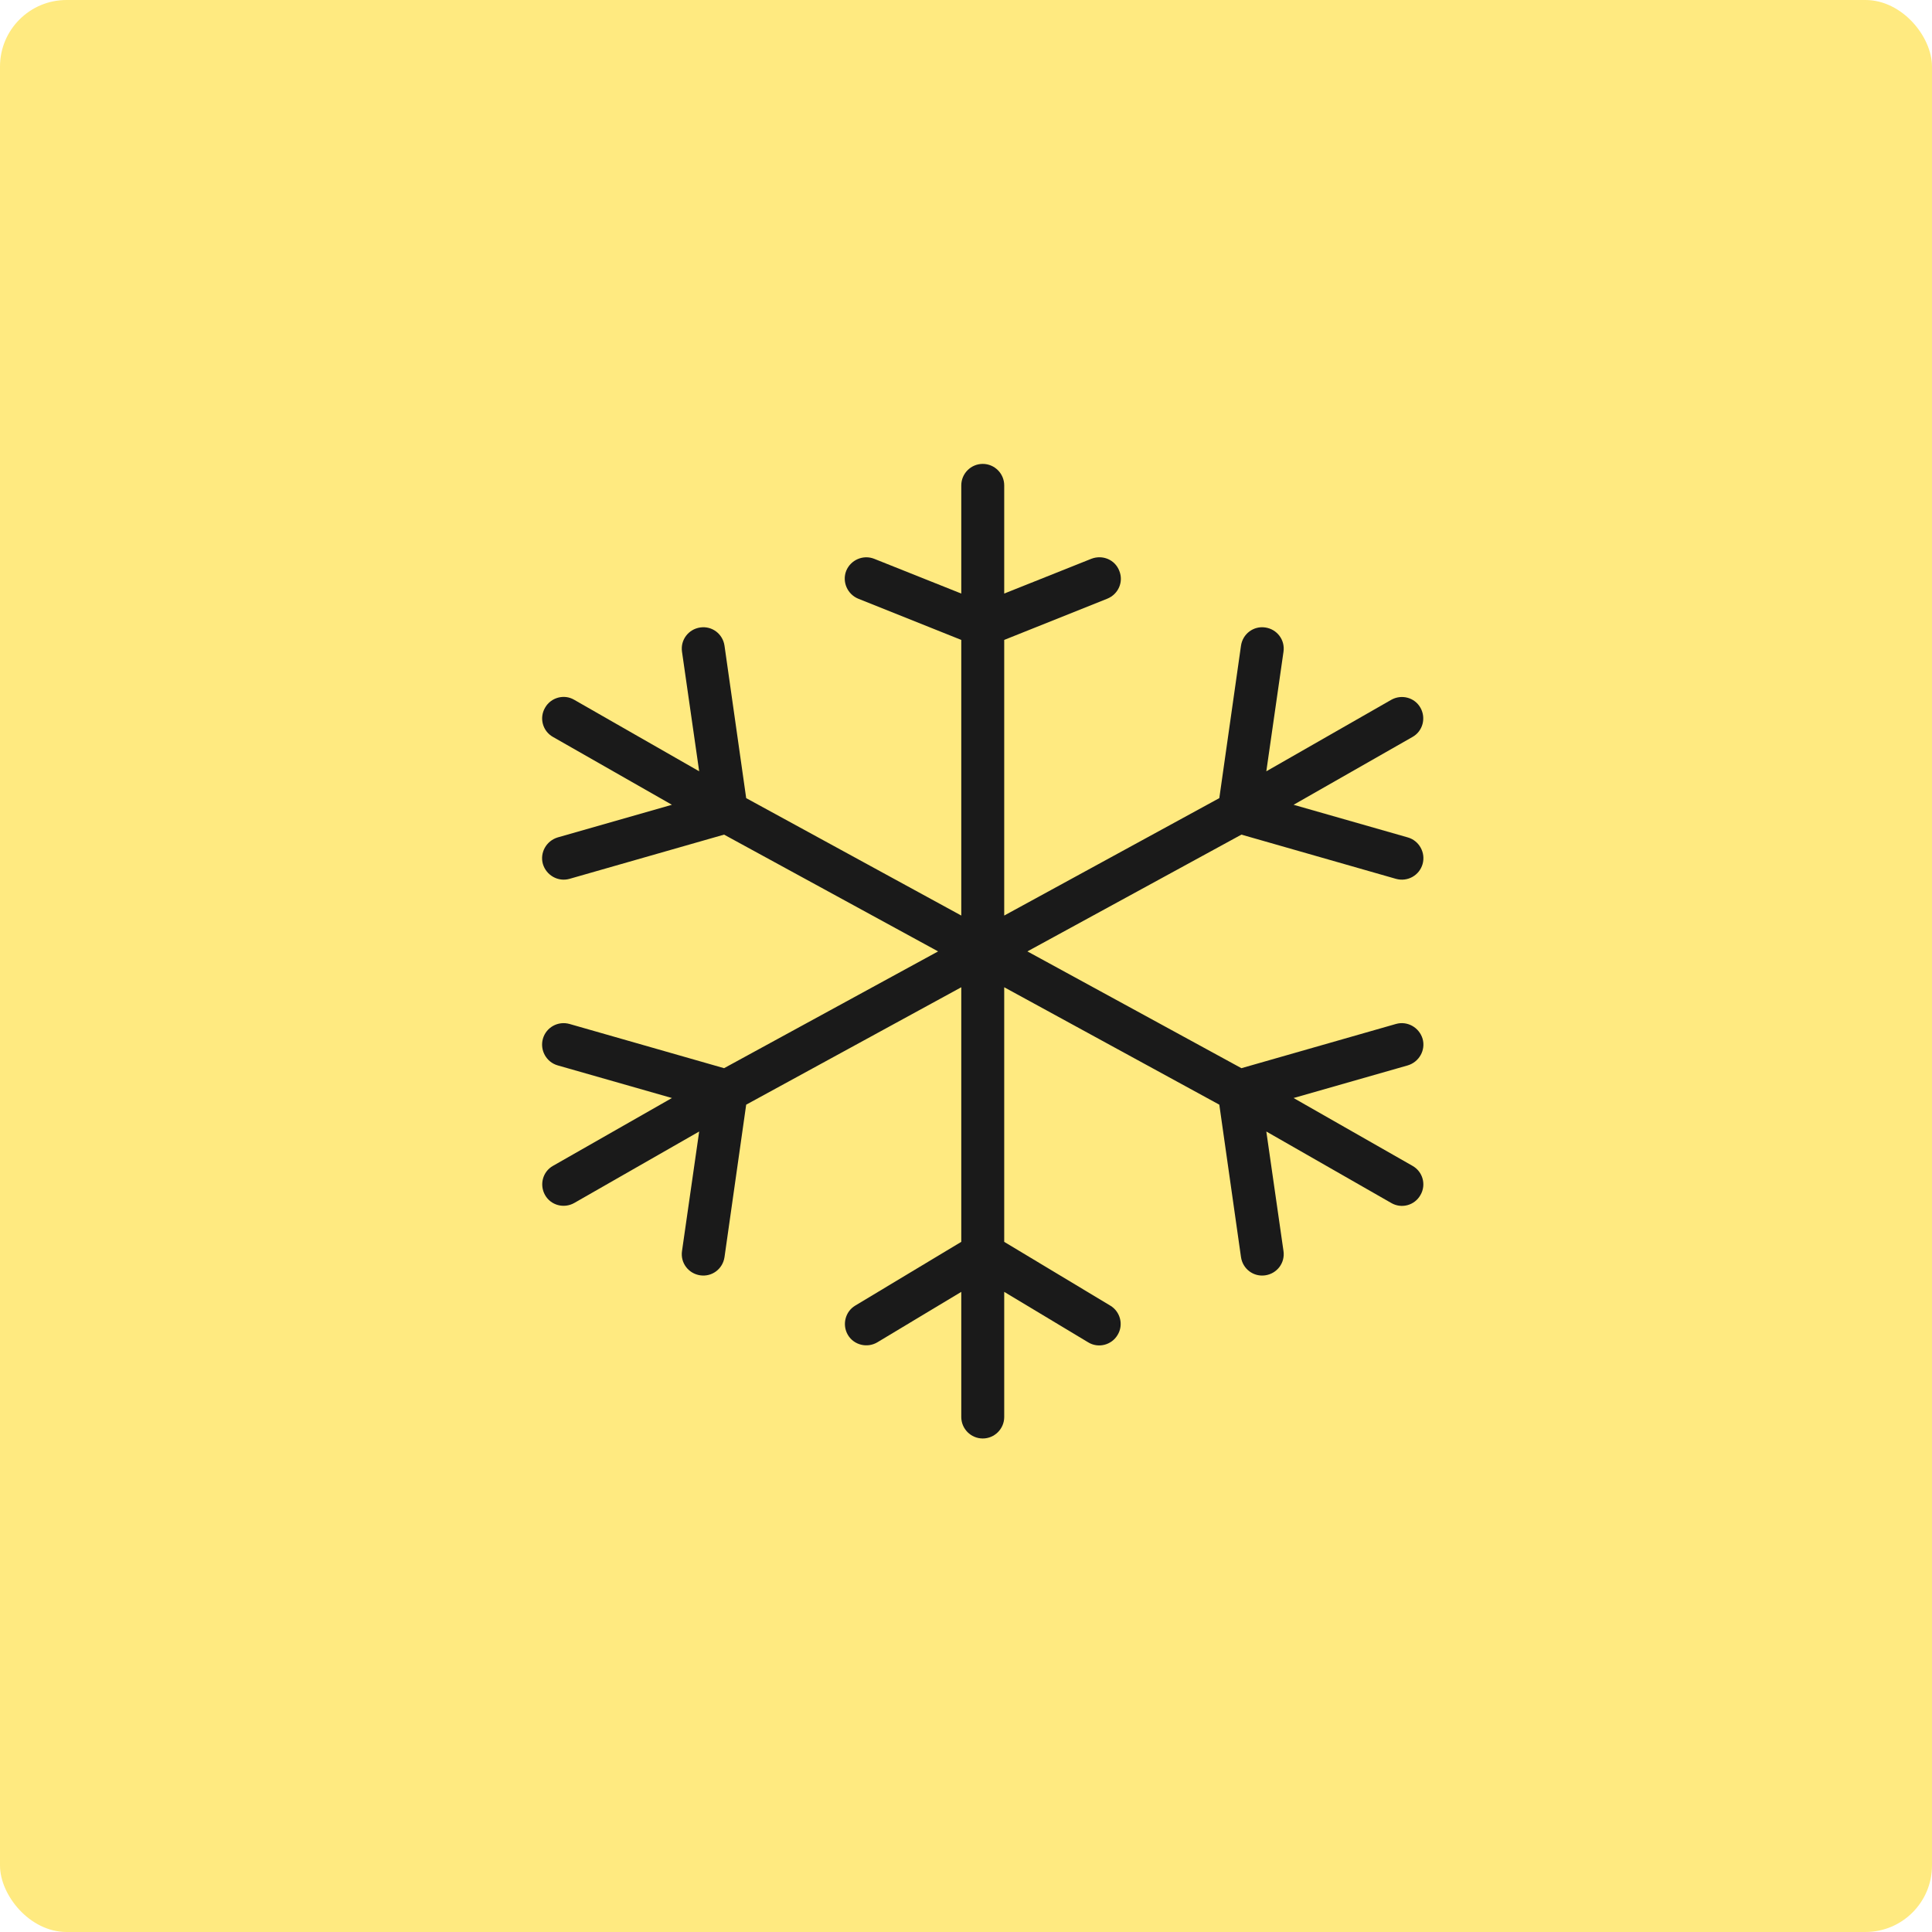<?xml version="1.0" encoding="UTF-8"?><svg id="Layer_2" xmlns="http://www.w3.org/2000/svg" viewBox="0 0 90 90"><defs><style>.cls-1{fill:#1a1a1a;}.cls-1,.cls-2{stroke-width:0px;}.cls-2{fill:#ffea80;}</style></defs><g id="Layer_1-2"><rect class="cls-2" width="90" height="90" rx="3.1" ry="3.1"/><path class="cls-1" d="M45.78,67.01c-.55,0-1-.45-1-1v-5.83l-3.91,2.35c-.47.28-1.09.13-1.37-.34-.28-.47-.13-1.09.34-1.37l4.94-2.97v-11.86l-10.02,5.47-1.01,7.1c-.08.55-.58.93-1.13.85-.55-.08-.93-.58-.85-1.13l.8-5.57-5.82,3.33c-.48.27-1.09.11-1.36-.37-.27-.48-.11-1.09.37-1.36l5.54-3.16-5.32-1.52c-.53-.15-.84-.71-.69-1.24.15-.53.7-.84,1.24-.69l7.2,2.06,9.97-5.44-9.97-5.44-7.2,2.06c-.53.15-1.08-.16-1.24-.69-.15-.53.16-1.08.69-1.24l5.32-1.52-5.54-3.16c-.48-.27-.65-.88-.37-1.36.27-.48.89-.65,1.36-.37l5.82,3.33-.8-5.57c-.08-.55.3-1.05.85-1.13.55-.08,1.05.3,1.13.85l1.01,7.1,10.02,5.47v-12.84l-4.8-1.92c-.51-.21-.76-.79-.56-1.3.21-.51.79-.76,1.3-.56l4.06,1.62v-5.04c0-.55.45-1,1-1s1,.45,1,1v5.04l4.06-1.62c.52-.2,1.1.04,1.3.56.21.51-.04,1.09-.56,1.3l-4.8,1.92v12.84l10.02-5.47,1.01-7.1c.08-.55.58-.93,1.13-.85.55.08.93.58.85,1.13l-.8,5.57,5.82-3.33c.48-.27,1.09-.11,1.36.37.27.48.11,1.09-.37,1.36l-5.54,3.16,5.32,1.52c.53.15.84.71.69,1.24-.15.53-.7.84-1.24.69l-7.2-2.06-9.97,5.44,9.97,5.44,7.2-2.06c.53-.15,1.08.16,1.24.69.15.53-.16,1.08-.69,1.24l-5.32,1.52,5.54,3.16c.48.27.65.88.37,1.36-.27.48-.88.65-1.36.37l-5.82-3.33.8,5.57c.08.55-.3,1.05-.85,1.13-.55.08-1.05-.3-1.13-.85l-1.01-7.1-10.02-5.47v11.86l4.94,2.97c.47.28.63.9.34,1.37-.28.47-.9.63-1.37.34l-3.91-2.35v5.83c0,.55-.45,1-1,1Z"/></g></svg>
